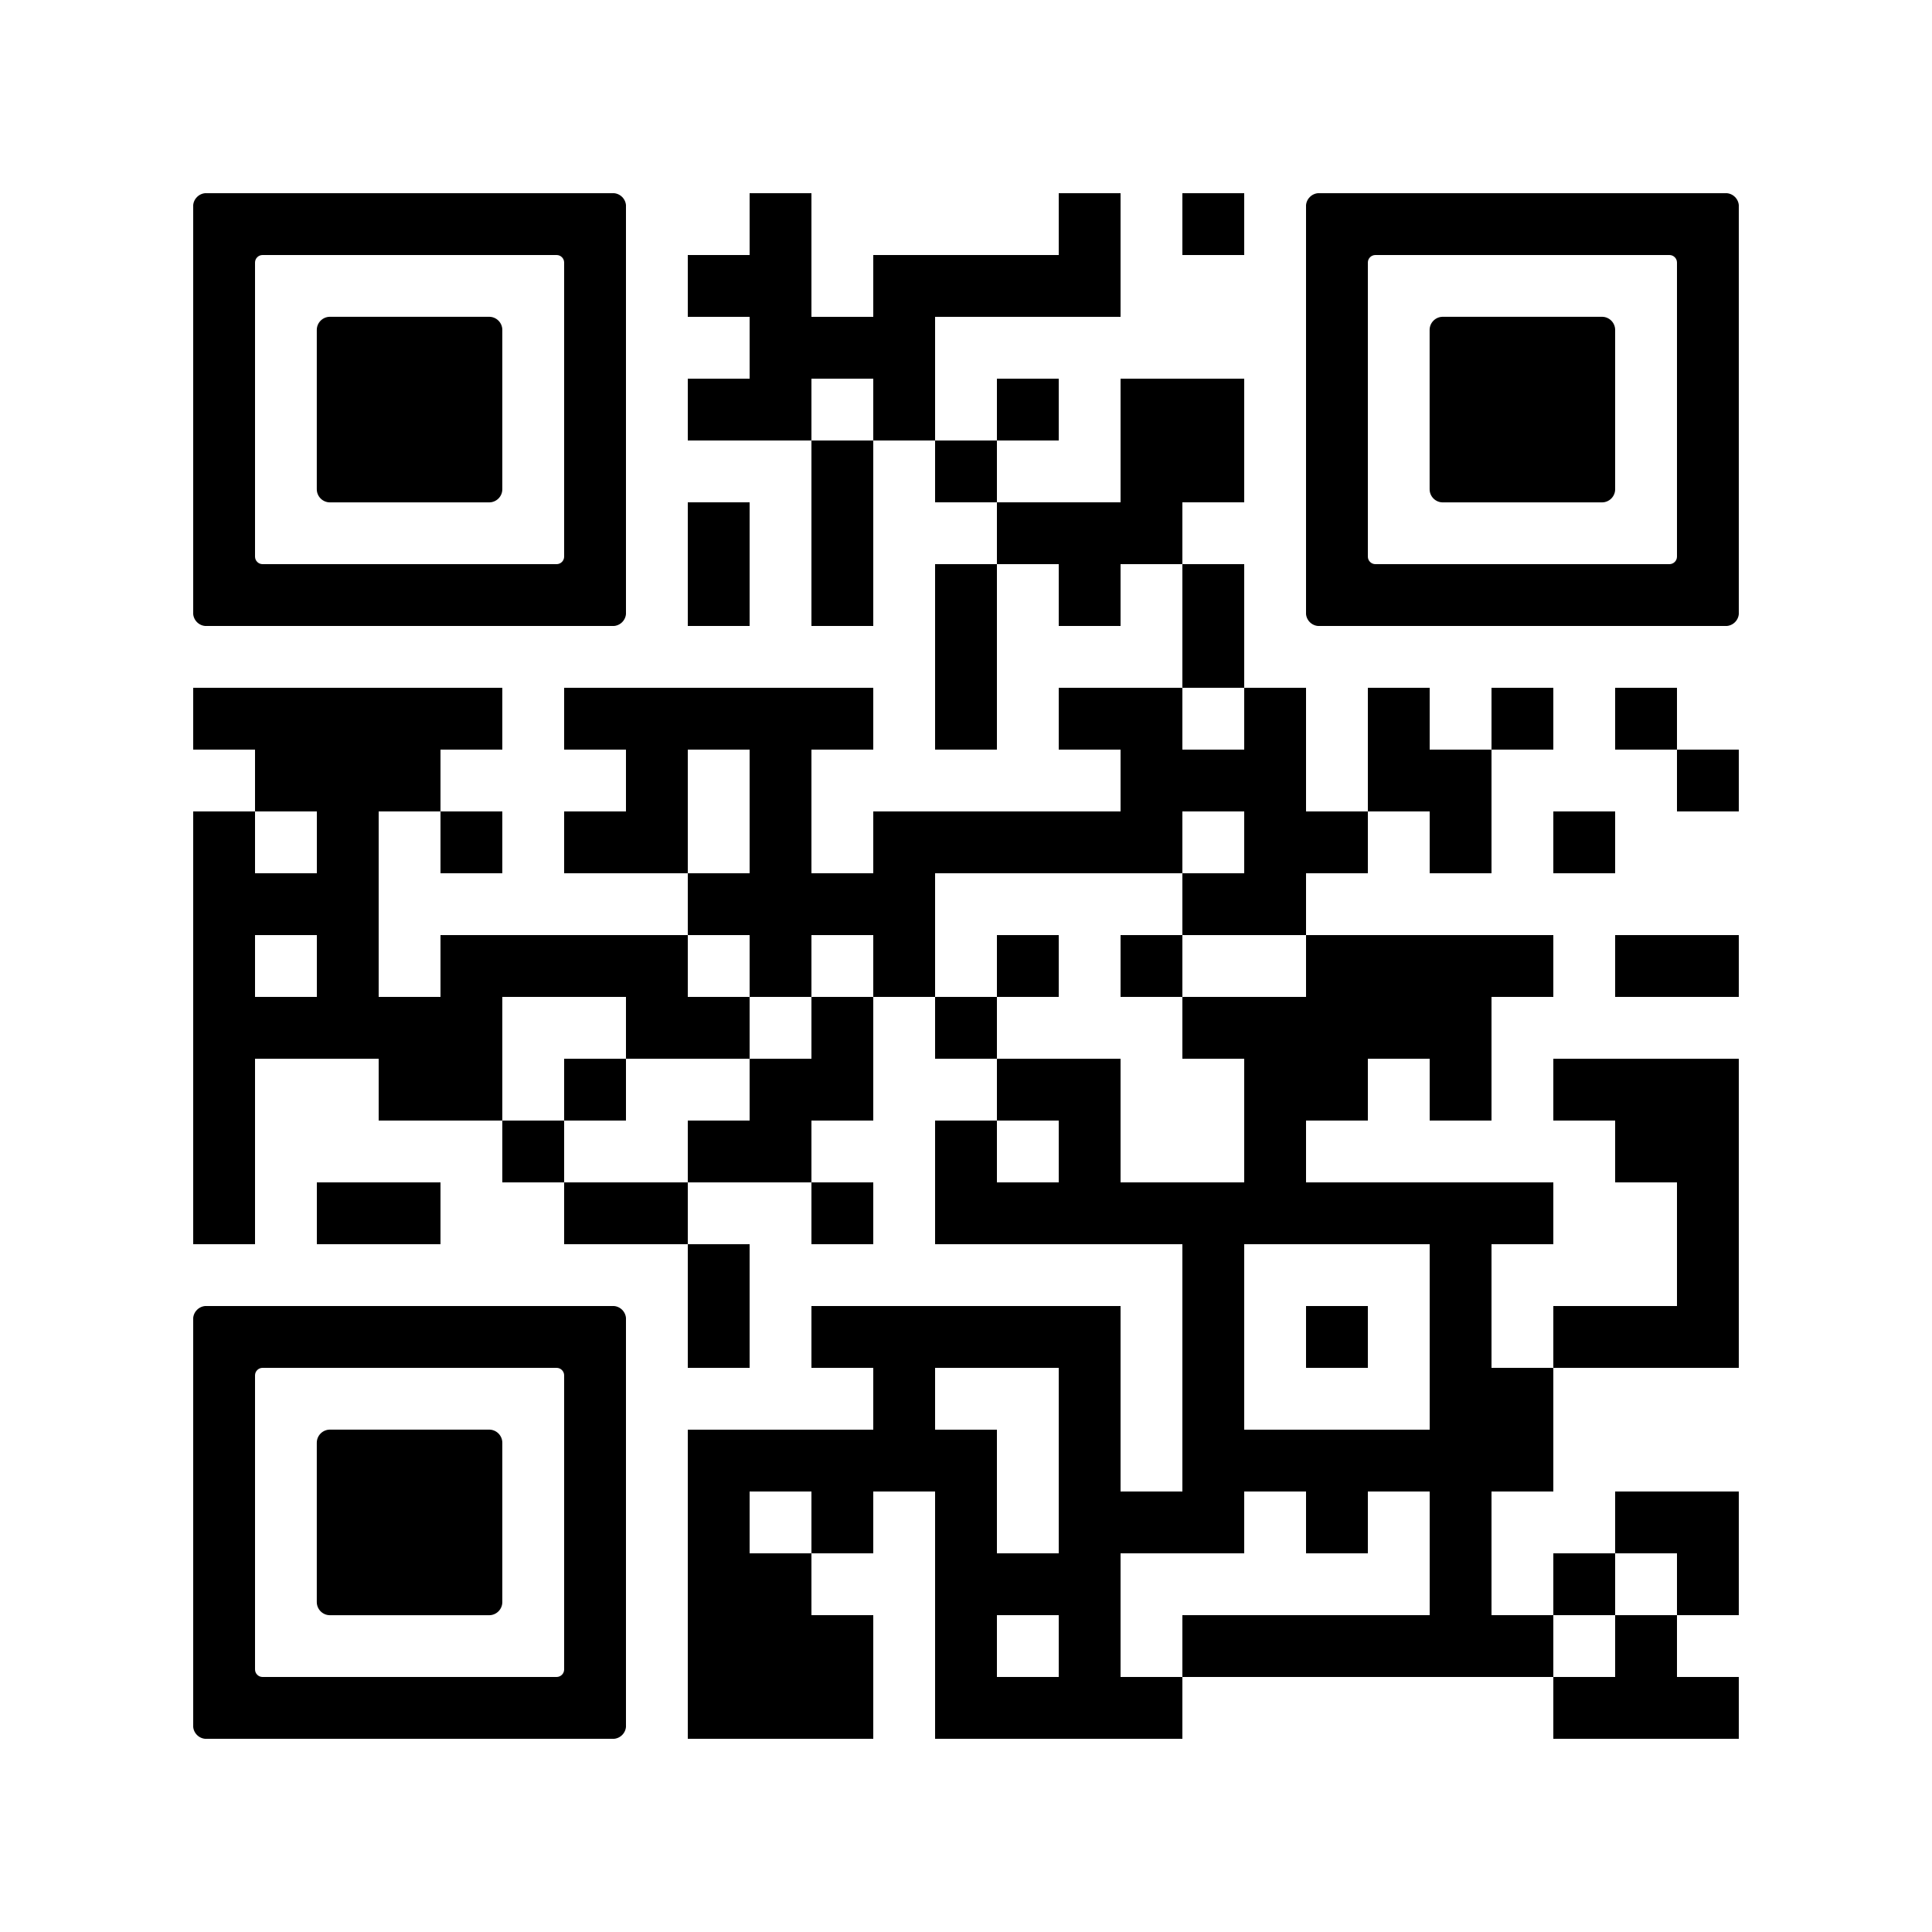 <svg version="1.0" xmlns="http://www.w3.org/2000/svg" xmlns:xlink="http://www.w3.org/1999/xlink"
	 viewBox="0 0 100 100" enable-background="new 0 0 100 100" xml:space="preserve">
	
<rect x="0" y="0" width="100" height="100" fill="#808080" stroke="none"/>
	
<svg xmlns="http://www.w3.org/2000/svg" xmlns:xlink="http://www.w3.org/1999/xlink" version="1.1" width="100" height="100" viewBox="0 0 2000 2000" x="0" y="0" shape-rendering="crispEdges"><defs/><rect x="0" y="0" width="2000" height="2000" fill="#ffffff"/><rect x="776" y="200" width="64" height="64" fill="#000000"/><rect x="1096" y="200" width="64" height="64" fill="#000000"/><rect x="1224" y="200" width="64" height="64" fill="#000000"/><rect x="712" y="264" width="64" height="64" fill="#000000"/><rect x="776" y="264" width="64" height="64" fill="#000000"/><rect x="904" y="264" width="64" height="64" fill="#000000"/><rect x="968" y="264" width="64" height="64" fill="#000000"/><rect x="1032" y="264" width="64" height="64" fill="#000000"/><rect x="1096" y="264" width="64" height="64" fill="#000000"/><rect x="776" y="328" width="64" height="64" fill="#000000"/><rect x="840" y="328" width="64" height="64" fill="#000000"/><rect x="904" y="328" width="64" height="64" fill="#000000"/><rect x="712" y="392" width="64" height="64" fill="#000000"/><rect x="776" y="392" width="64" height="64" fill="#000000"/><rect x="904" y="392" width="64" height="64" fill="#000000"/><rect x="1032" y="392" width="64" height="64" fill="#000000"/><rect x="1160" y="392" width="64" height="64" fill="#000000"/><rect x="1224" y="392" width="64" height="64" fill="#000000"/><rect x="840" y="456" width="64" height="64" fill="#000000"/><rect x="968" y="456" width="64" height="64" fill="#000000"/><rect x="1160" y="456" width="64" height="64" fill="#000000"/><rect x="1224" y="456" width="64" height="64" fill="#000000"/><rect x="712" y="520" width="64" height="64" fill="#000000"/><rect x="840" y="520" width="64" height="64" fill="#000000"/><rect x="1032" y="520" width="64" height="64" fill="#000000"/><rect x="1096" y="520" width="64" height="64" fill="#000000"/><rect x="1160" y="520" width="64" height="64" fill="#000000"/><rect x="712" y="584" width="64" height="64" fill="#000000"/><rect x="840" y="584" width="64" height="64" fill="#000000"/><rect x="968" y="584" width="64" height="64" fill="#000000"/><rect x="1096" y="584" width="64" height="64" fill="#000000"/><rect x="1224" y="584" width="64" height="64" fill="#000000"/><rect x="968" y="648" width="64" height="64" fill="#000000"/><rect x="1224" y="648" width="64" height="64" fill="#000000"/><rect x="200" y="712" width="64" height="64" fill="#000000"/><rect x="264" y="712" width="64" height="64" fill="#000000"/><rect x="328" y="712" width="64" height="64" fill="#000000"/><rect x="392" y="712" width="64" height="64" fill="#000000"/><rect x="456" y="712" width="64" height="64" fill="#000000"/><rect x="584" y="712" width="64" height="64" fill="#000000"/><rect x="648" y="712" width="64" height="64" fill="#000000"/><rect x="712" y="712" width="64" height="64" fill="#000000"/><rect x="776" y="712" width="64" height="64" fill="#000000"/><rect x="840" y="712" width="64" height="64" fill="#000000"/><rect x="968" y="712" width="64" height="64" fill="#000000"/><rect x="1096" y="712" width="64" height="64" fill="#000000"/><rect x="1160" y="712" width="64" height="64" fill="#000000"/><rect x="1288" y="712" width="64" height="64" fill="#000000"/><rect x="1416" y="712" width="64" height="64" fill="#000000"/><rect x="1544" y="712" width="64" height="64" fill="#000000"/><rect x="1672" y="712" width="64" height="64" fill="#000000"/><rect x="264" y="776" width="64" height="64" fill="#000000"/><rect x="328" y="776" width="64" height="64" fill="#000000"/><rect x="392" y="776" width="64" height="64" fill="#000000"/><rect x="648" y="776" width="64" height="64" fill="#000000"/><rect x="776" y="776" width="64" height="64" fill="#000000"/><rect x="1160" y="776" width="64" height="64" fill="#000000"/><rect x="1224" y="776" width="64" height="64" fill="#000000"/><rect x="1288" y="776" width="64" height="64" fill="#000000"/><rect x="1416" y="776" width="64" height="64" fill="#000000"/><rect x="1480" y="776" width="64" height="64" fill="#000000"/><rect x="1736" y="776" width="64" height="64" fill="#000000"/><rect x="200" y="840" width="64" height="64" fill="#000000"/><rect x="328" y="840" width="64" height="64" fill="#000000"/><rect x="456" y="840" width="64" height="64" fill="#000000"/><rect x="584" y="840" width="64" height="64" fill="#000000"/><rect x="648" y="840" width="64" height="64" fill="#000000"/><rect x="776" y="840" width="64" height="64" fill="#000000"/><rect x="904" y="840" width="64" height="64" fill="#000000"/><rect x="968" y="840" width="64" height="64" fill="#000000"/><rect x="1032" y="840" width="64" height="64" fill="#000000"/><rect x="1096" y="840" width="64" height="64" fill="#000000"/><rect x="1160" y="840" width="64" height="64" fill="#000000"/><rect x="1288" y="840" width="64" height="64" fill="#000000"/><rect x="1352" y="840" width="64" height="64" fill="#000000"/><rect x="1480" y="840" width="64" height="64" fill="#000000"/><rect x="1608" y="840" width="64" height="64" fill="#000000"/><rect x="200" y="904" width="64" height="64" fill="#000000"/><rect x="264" y="904" width="64" height="64" fill="#000000"/><rect x="328" y="904" width="64" height="64" fill="#000000"/><rect x="712" y="904" width="64" height="64" fill="#000000"/><rect x="776" y="904" width="64" height="64" fill="#000000"/><rect x="840" y="904" width="64" height="64" fill="#000000"/><rect x="904" y="904" width="64" height="64" fill="#000000"/><rect x="1224" y="904" width="64" height="64" fill="#000000"/><rect x="1288" y="904" width="64" height="64" fill="#000000"/><rect x="200" y="968" width="64" height="64" fill="#000000"/><rect x="328" y="968" width="64" height="64" fill="#000000"/><rect x="456" y="968" width="64" height="64" fill="#000000"/><rect x="520" y="968" width="64" height="64" fill="#000000"/><rect x="584" y="968" width="64" height="64" fill="#000000"/><rect x="648" y="968" width="64" height="64" fill="#000000"/><rect x="776" y="968" width="64" height="64" fill="#000000"/><rect x="904" y="968" width="64" height="64" fill="#000000"/><rect x="1032" y="968" width="64" height="64" fill="#000000"/><rect x="1160" y="968" width="64" height="64" fill="#000000"/><rect x="1352" y="968" width="64" height="64" fill="#000000"/><rect x="1416" y="968" width="64" height="64" fill="#000000"/><rect x="1480" y="968" width="64" height="64" fill="#000000"/><rect x="1544" y="968" width="64" height="64" fill="#000000"/><rect x="1672" y="968" width="64" height="64" fill="#000000"/><rect x="1736" y="968" width="64" height="64" fill="#000000"/><rect x="200" y="1032" width="64" height="64" fill="#000000"/><rect x="264" y="1032" width="64" height="64" fill="#000000"/><rect x="328" y="1032" width="64" height="64" fill="#000000"/><rect x="392" y="1032" width="64" height="64" fill="#000000"/><rect x="456" y="1032" width="64" height="64" fill="#000000"/><rect x="648" y="1032" width="64" height="64" fill="#000000"/><rect x="712" y="1032" width="64" height="64" fill="#000000"/><rect x="840" y="1032" width="64" height="64" fill="#000000"/><rect x="968" y="1032" width="64" height="64" fill="#000000"/><rect x="1224" y="1032" width="64" height="64" fill="#000000"/><rect x="1288" y="1032" width="64" height="64" fill="#000000"/><rect x="1352" y="1032" width="64" height="64" fill="#000000"/><rect x="1416" y="1032" width="64" height="64" fill="#000000"/><rect x="1480" y="1032" width="64" height="64" fill="#000000"/><rect x="200" y="1096" width="64" height="64" fill="#000000"/><rect x="392" y="1096" width="64" height="64" fill="#000000"/><rect x="456" y="1096" width="64" height="64" fill="#000000"/><rect x="584" y="1096" width="64" height="64" fill="#000000"/><rect x="776" y="1096" width="64" height="64" fill="#000000"/><rect x="840" y="1096" width="64" height="64" fill="#000000"/><rect x="1032" y="1096" width="64" height="64" fill="#000000"/><rect x="1096" y="1096" width="64" height="64" fill="#000000"/><rect x="1288" y="1096" width="64" height="64" fill="#000000"/><rect x="1352" y="1096" width="64" height="64" fill="#000000"/><rect x="1480" y="1096" width="64" height="64" fill="#000000"/><rect x="1608" y="1096" width="64" height="64" fill="#000000"/><rect x="1672" y="1096" width="64" height="64" fill="#000000"/><rect x="1736" y="1096" width="64" height="64" fill="#000000"/><rect x="200" y="1160" width="64" height="64" fill="#000000"/><rect x="520" y="1160" width="64" height="64" fill="#000000"/><rect x="712" y="1160" width="64" height="64" fill="#000000"/><rect x="776" y="1160" width="64" height="64" fill="#000000"/><rect x="968" y="1160" width="64" height="64" fill="#000000"/><rect x="1096" y="1160" width="64" height="64" fill="#000000"/><rect x="1288" y="1160" width="64" height="64" fill="#000000"/><rect x="1672" y="1160" width="64" height="64" fill="#000000"/><rect x="1736" y="1160" width="64" height="64" fill="#000000"/><rect x="200" y="1224" width="64" height="64" fill="#000000"/><rect x="328" y="1224" width="64" height="64" fill="#000000"/><rect x="392" y="1224" width="64" height="64" fill="#000000"/><rect x="584" y="1224" width="64" height="64" fill="#000000"/><rect x="648" y="1224" width="64" height="64" fill="#000000"/><rect x="840" y="1224" width="64" height="64" fill="#000000"/><rect x="968" y="1224" width="64" height="64" fill="#000000"/><rect x="1032" y="1224" width="64" height="64" fill="#000000"/><rect x="1096" y="1224" width="64" height="64" fill="#000000"/><rect x="1160" y="1224" width="64" height="64" fill="#000000"/><rect x="1224" y="1224" width="64" height="64" fill="#000000"/><rect x="1288" y="1224" width="64" height="64" fill="#000000"/><rect x="1352" y="1224" width="64" height="64" fill="#000000"/><rect x="1416" y="1224" width="64" height="64" fill="#000000"/><rect x="1480" y="1224" width="64" height="64" fill="#000000"/><rect x="1544" y="1224" width="64" height="64" fill="#000000"/><rect x="1736" y="1224" width="64" height="64" fill="#000000"/><rect x="712" y="1288" width="64" height="64" fill="#000000"/><rect x="1224" y="1288" width="64" height="64" fill="#000000"/><rect x="1480" y="1288" width="64" height="64" fill="#000000"/><rect x="1736" y="1288" width="64" height="64" fill="#000000"/><rect x="712" y="1352" width="64" height="64" fill="#000000"/><rect x="840" y="1352" width="64" height="64" fill="#000000"/><rect x="904" y="1352" width="64" height="64" fill="#000000"/><rect x="968" y="1352" width="64" height="64" fill="#000000"/><rect x="1032" y="1352" width="64" height="64" fill="#000000"/><rect x="1096" y="1352" width="64" height="64" fill="#000000"/><rect x="1224" y="1352" width="64" height="64" fill="#000000"/><rect x="1352" y="1352" width="64" height="64" fill="#000000"/><rect x="1480" y="1352" width="64" height="64" fill="#000000"/><rect x="1608" y="1352" width="64" height="64" fill="#000000"/><rect x="1672" y="1352" width="64" height="64" fill="#000000"/><rect x="1736" y="1352" width="64" height="64" fill="#000000"/><rect x="904" y="1416" width="64" height="64" fill="#000000"/><rect x="1096" y="1416" width="64" height="64" fill="#000000"/><rect x="1224" y="1416" width="64" height="64" fill="#000000"/><rect x="1480" y="1416" width="64" height="64" fill="#000000"/><rect x="1544" y="1416" width="64" height="64" fill="#000000"/><rect x="712" y="1480" width="64" height="64" fill="#000000"/><rect x="776" y="1480" width="64" height="64" fill="#000000"/><rect x="840" y="1480" width="64" height="64" fill="#000000"/><rect x="904" y="1480" width="64" height="64" fill="#000000"/><rect x="968" y="1480" width="64" height="64" fill="#000000"/><rect x="1096" y="1480" width="64" height="64" fill="#000000"/><rect x="1224" y="1480" width="64" height="64" fill="#000000"/><rect x="1288" y="1480" width="64" height="64" fill="#000000"/><rect x="1352" y="1480" width="64" height="64" fill="#000000"/><rect x="1416" y="1480" width="64" height="64" fill="#000000"/><rect x="1480" y="1480" width="64" height="64" fill="#000000"/><rect x="1544" y="1480" width="64" height="64" fill="#000000"/><rect x="712" y="1544" width="64" height="64" fill="#000000"/><rect x="840" y="1544" width="64" height="64" fill="#000000"/><rect x="968" y="1544" width="64" height="64" fill="#000000"/><rect x="1096" y="1544" width="64" height="64" fill="#000000"/><rect x="1160" y="1544" width="64" height="64" fill="#000000"/><rect x="1224" y="1544" width="64" height="64" fill="#000000"/><rect x="1352" y="1544" width="64" height="64" fill="#000000"/><rect x="1480" y="1544" width="64" height="64" fill="#000000"/><rect x="1672" y="1544" width="64" height="64" fill="#000000"/><rect x="1736" y="1544" width="64" height="64" fill="#000000"/><rect x="712" y="1608" width="64" height="64" fill="#000000"/><rect x="776" y="1608" width="64" height="64" fill="#000000"/><rect x="968" y="1608" width="64" height="64" fill="#000000"/><rect x="1032" y="1608" width="64" height="64" fill="#000000"/><rect x="1096" y="1608" width="64" height="64" fill="#000000"/><rect x="1480" y="1608" width="64" height="64" fill="#000000"/><rect x="1608" y="1608" width="64" height="64" fill="#000000"/><rect x="1736" y="1608" width="64" height="64" fill="#000000"/><rect x="712" y="1672" width="64" height="64" fill="#000000"/><rect x="776" y="1672" width="64" height="64" fill="#000000"/><rect x="840" y="1672" width="64" height="64" fill="#000000"/><rect x="968" y="1672" width="64" height="64" fill="#000000"/><rect x="1096" y="1672" width="64" height="64" fill="#000000"/><rect x="1224" y="1672" width="64" height="64" fill="#000000"/><rect x="1288" y="1672" width="64" height="64" fill="#000000"/><rect x="1352" y="1672" width="64" height="64" fill="#000000"/><rect x="1416" y="1672" width="64" height="64" fill="#000000"/><rect x="1480" y="1672" width="64" height="64" fill="#000000"/><rect x="1544" y="1672" width="64" height="64" fill="#000000"/><rect x="1672" y="1672" width="64" height="64" fill="#000000"/><rect x="712" y="1736" width="64" height="64" fill="#000000"/><rect x="776" y="1736" width="64" height="64" fill="#000000"/><rect x="840" y="1736" width="64" height="64" fill="#000000"/><rect x="968" y="1736" width="64" height="64" fill="#000000"/><rect x="1032" y="1736" width="64" height="64" fill="#000000"/><rect x="1096" y="1736" width="64" height="64" fill="#000000"/><rect x="1160" y="1736" width="64" height="64" fill="#000000"/><rect x="1608" y="1736" width="64" height="64" fill="#000000"/><rect x="1672" y="1736" width="64" height="64" fill="#000000"/><rect x="1736" y="1736" width="64" height="64" fill="#000000"/><svg version="1.1" id="Ebene_1" x="200" y="200" viewBox="0 0 700 700" style="enable-background:new 0 0 700 700;" xml:space="preserve" width="448" height="448" shape-rendering="auto">

<path fill="#000000" d="M21.2-0.1C9.5-0.1-0.1,9.5-0.1,21.2v78.8v100v100v100v100v100v78.8c0,11.7,9.5,21.3,21.3,21.3h657.6  c11.7,0,21.3-9.5,21.3-21.3V600V500V400V300V200v-100V21.2c0-11.7-9.5-21.3-21.3-21.3H21.2z M600,200v100v100v100v87.8  c0,6.8-5.5,12.2-12.2,12.2H112.2c-6.8,0-12.2-5.5-12.2-12.2V500V400V300V200v-87.8c0-6.8,5.5-12.2,12.2-12.2h475.6  c6.8,0,12.2,5.5,12.2,12.2V200z"/>
</svg>
<svg version="1.1" id="Ebene_1" x="200" y="200" viewBox="0 0 700 700" style="enable-background:new 0 0 700 700;" xml:space="preserve" width="448" height="448" shape-rendering="auto">

<path fill="#000000" d="M500,400V300v-78.8c0-11.7-9.5-21.3-21.3-21.3H221.2c-11.7,0-21.3,9.5-21.3,21.3V300v100v78.8    c0,11.7,9.5,21.3,21.3,21.3h257.5c11.7,0,21.3-9.5,21.3-21.3V400z"/>
</svg>
<svg version="1.1" id="Ebene_1" x="1352" y="200" viewBox="0 0 700 700" style="enable-background:new 0 0 700 700;" xml:space="preserve" width="448" height="448" shape-rendering="auto">

<path fill="#000000" d="M21.2-0.1C9.5-0.1-0.1,9.5-0.1,21.2v78.8v100v100v100v100v100v78.8c0,11.7,9.5,21.3,21.3,21.3h657.6  c11.7,0,21.3-9.5,21.3-21.3V600V500V400V300V200v-100V21.2c0-11.7-9.5-21.3-21.3-21.3H21.2z M600,200v100v100v100v87.8  c0,6.8-5.5,12.2-12.2,12.2H112.2c-6.8,0-12.2-5.5-12.2-12.2V500V400V300V200v-87.8c0-6.8,5.5-12.2,12.2-12.2h475.6  c6.8,0,12.2,5.5,12.2,12.2V200z"/>
</svg>
<svg version="1.1" id="Ebene_1" x="1352" y="200" viewBox="0 0 700 700" style="enable-background:new 0 0 700 700;" xml:space="preserve" width="448" height="448" shape-rendering="auto">

<path fill="#000000" d="M500,400V300v-78.8c0-11.7-9.5-21.3-21.3-21.3H221.2c-11.7,0-21.3,9.5-21.3,21.3V300v100v78.8    c0,11.7,9.5,21.3,21.3,21.3h257.5c11.7,0,21.3-9.5,21.3-21.3V400z"/>
</svg>
<svg version="1.1" id="Ebene_1" x="200" y="1352" viewBox="0 0 700 700" style="enable-background:new 0 0 700 700;" xml:space="preserve" width="448" height="448" shape-rendering="auto">

<path fill="#000000" d="M21.2-0.1C9.5-0.1-0.1,9.5-0.1,21.2v78.8v100v100v100v100v100v78.8c0,11.7,9.5,21.3,21.3,21.3h657.6  c11.7,0,21.3-9.5,21.3-21.3V600V500V400V300V200v-100V21.2c0-11.7-9.5-21.3-21.3-21.3H21.2z M600,200v100v100v100v87.8  c0,6.8-5.5,12.2-12.2,12.2H112.2c-6.8,0-12.2-5.5-12.2-12.2V500V400V300V200v-87.8c0-6.8,5.5-12.2,12.2-12.2h475.6  c6.8,0,12.2,5.5,12.2,12.2V200z"/>
</svg>
<svg version="1.1" id="Ebene_1" x="200" y="1352" viewBox="0 0 700 700" style="enable-background:new 0 0 700 700;" xml:space="preserve" width="448" height="448" shape-rendering="auto">

<path fill="#000000" d="M500,400V300v-78.8c0-11.7-9.5-21.3-21.3-21.3H221.2c-11.7,0-21.3,9.5-21.3,21.3V300v100v78.8    c0,11.7,9.5,21.3,21.3,21.3h257.5c11.7,0,21.3-9.5,21.3-21.3V400z"/>
</svg>
</svg>

</svg>
